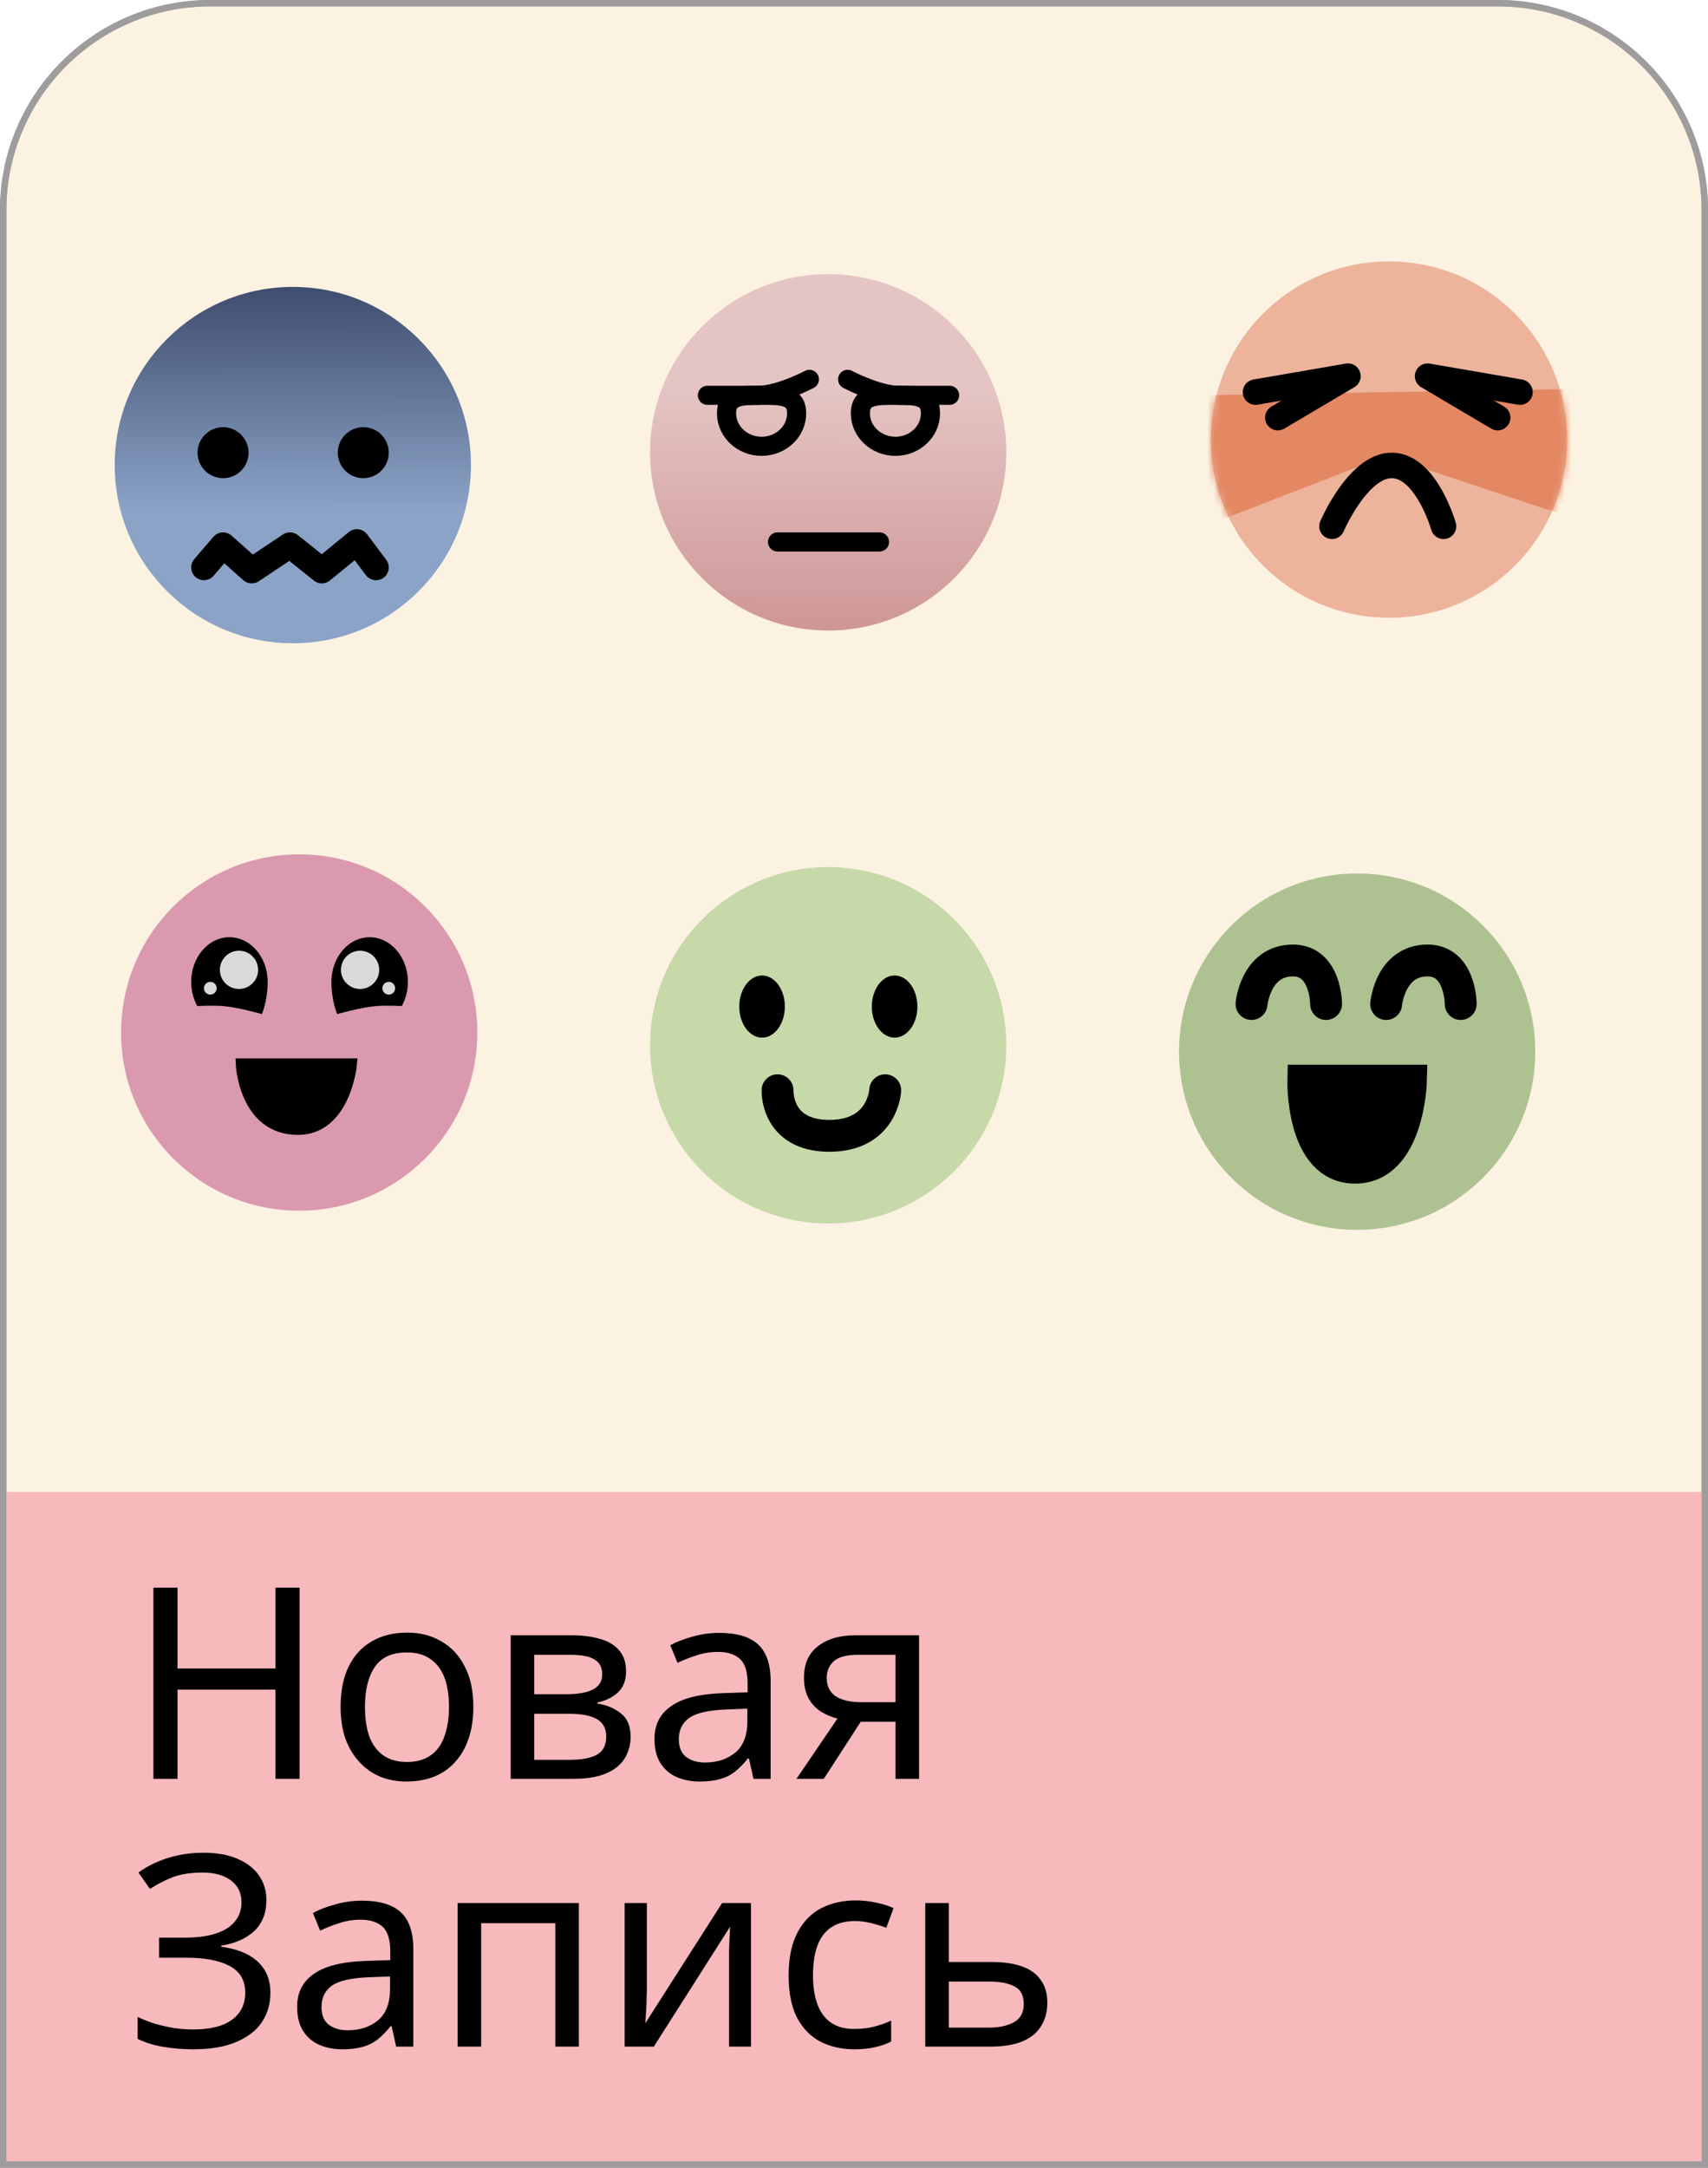 <svg width="268" height="340" viewBox="0 0 268 340" fill="none" xmlns="http://www.w3.org/2000/svg">
<path d="M0.5 339.5H267.5V33C267.5 15.051 252.949 0.5 235 0.5H33C15.051 0.5 0.5 15.051 0.5 33V339.5Z" fill="#FCF2E1" stroke="#9E9C9C"/>
<mask id="mask0_68_831" style="mask-type:alpha" maskUnits="userSpaceOnUse" x="0" y="0" width="268" height="340">
<path d="M0.5 339.5H267.5V33C267.5 15.051 252.949 0.5 235 0.5H33C15.051 0.5 0.5 15.051 0.5 33V339.5Z" fill="#FCF2E1" stroke="#9E9C9C"/>
</mask>
<g mask="url(#mask0_68_831)">
<circle cx="212.947" cy="164.947" r="27.947" fill="#AEC291"/>
<path d="M212.623 183.145C204.175 183.145 204.5 169.496 204.5 169.496L221.396 169.496C221.396 169.496 221.071 183.145 212.623 183.145Z" fill="black" stroke="black" stroke-width="5" stroke-linecap="round"/>
<path d="M196.374 157.473C196.374 157.473 196.988 150.648 202.873 150.648C208.073 150.649 208.073 157.473 208.073 157.473" stroke="black" stroke-width="5" stroke-linecap="round"/>
<path d="M217.497 157.473C217.497 157.473 218.111 150.648 223.996 150.648C229.196 150.649 229.196 157.473 229.196 157.473" stroke="black" stroke-width="5" stroke-linecap="round"/>
<rect width="406" height="145" transform="matrix(1 0 0 -1 -50 379)" fill="#F7B9BC"/>
<path d="M47.006 279H43.226V265.014H27.854V279H24.074V249.012H27.854V261.696H43.226V249.012H47.006V279ZM74.273 267.702C74.273 269.578 74.021 271.244 73.517 272.7C73.041 274.128 72.341 275.346 71.417 276.354C70.521 277.362 69.415 278.132 68.099 278.664C66.811 279.168 65.369 279.42 63.773 279.42C62.289 279.42 60.917 279.168 59.657 278.664C58.397 278.132 57.305 277.362 56.381 276.354C55.457 275.346 54.729 274.128 54.197 272.7C53.693 271.244 53.441 269.578 53.441 267.702C53.441 265.21 53.861 263.11 54.701 261.402C55.541 259.666 56.745 258.35 58.313 257.454C59.881 256.53 61.743 256.068 63.899 256.068C65.943 256.068 67.735 256.53 69.275 257.454C70.843 258.35 72.061 259.666 72.929 261.402C73.825 263.11 74.273 265.21 74.273 267.702ZM57.263 267.702C57.263 269.466 57.487 271.006 57.935 272.322C58.411 273.61 59.139 274.604 60.119 275.304C61.099 276.004 62.345 276.354 63.857 276.354C65.369 276.354 66.615 276.004 67.595 275.304C68.575 274.604 69.289 273.61 69.737 272.322C70.213 271.006 70.451 269.466 70.451 267.702C70.451 265.91 70.213 264.384 69.737 263.124C69.261 261.864 68.533 260.898 67.553 260.226C66.601 259.526 65.355 259.176 63.815 259.176C61.519 259.176 59.853 259.932 58.817 261.444C57.781 262.956 57.263 265.042 57.263 267.702ZM98.233 262.158C98.233 263.558 97.812 264.65 96.972 265.434C96.132 266.218 95.055 266.75 93.739 267.03V267.198C95.138 267.394 96.356 267.898 97.392 268.71C98.428 269.494 98.947 270.726 98.947 272.406C98.947 273.358 98.764 274.24 98.4 275.052C98.064 275.864 97.532 276.564 96.805 277.152C96.076 277.74 95.138 278.202 93.99 278.538C92.843 278.846 91.457 279 89.832 279H80.13V256.488H89.79C91.386 256.488 92.814 256.67 94.075 257.034C95.362 257.37 96.371 257.958 97.099 258.798C97.855 259.61 98.233 260.73 98.233 262.158ZM95.124 272.406C95.124 271.118 94.635 270.194 93.654 269.634C92.674 269.074 91.233 268.794 89.329 268.794H83.826V276.018H89.412C91.26 276.018 92.674 275.752 93.654 275.22C94.635 274.66 95.124 273.722 95.124 272.406ZM94.495 262.62C94.495 261.556 94.103 260.786 93.319 260.31C92.562 259.806 91.317 259.554 89.581 259.554H83.826V265.728H88.909C90.728 265.728 92.115 265.476 93.067 264.972C94.019 264.468 94.495 263.684 94.495 262.62ZM112.856 256.11C115.6 256.11 117.63 256.712 118.946 257.916C120.262 259.12 120.92 261.038 120.92 263.67V279H118.232L117.518 275.808H117.35C116.706 276.62 116.034 277.306 115.334 277.866C114.662 278.398 113.878 278.79 112.982 279.042C112.114 279.294 111.05 279.42 109.79 279.42C108.446 279.42 107.228 279.182 106.136 278.706C105.072 278.23 104.232 277.502 103.616 276.522C103 275.514 102.692 274.254 102.692 272.742C102.692 270.502 103.574 268.78 105.338 267.576C107.102 266.344 109.818 265.672 113.486 265.56L117.308 265.434V264.09C117.308 262.214 116.902 260.912 116.09 260.184C115.278 259.456 114.13 259.092 112.646 259.092C111.47 259.092 110.35 259.274 109.286 259.638C108.222 259.974 107.228 260.366 106.304 260.814L105.17 258.042C106.15 257.51 107.312 257.062 108.656 256.698C110 256.306 111.4 256.11 112.856 256.11ZM113.948 268.122C111.148 268.234 109.202 268.682 108.11 269.466C107.046 270.25 106.514 271.356 106.514 272.784C106.514 274.044 106.892 274.968 107.648 275.556C108.432 276.144 109.426 276.438 110.63 276.438C112.534 276.438 114.116 275.92 115.376 274.884C116.636 273.82 117.266 272.196 117.266 270.012V267.996L113.948 268.122ZM129.259 279H124.975L131.401 269.55C130.533 269.326 129.693 268.976 128.881 268.5C128.069 267.996 127.411 267.31 126.907 266.442C126.403 265.546 126.151 264.44 126.151 263.124C126.151 260.968 126.879 259.33 128.335 258.21C129.791 257.062 131.723 256.488 134.131 256.488H144.211V279H140.515V270.054H135.055L129.259 279ZM129.721 263.166C129.721 264.454 130.197 265.42 131.149 266.064C132.129 266.68 133.487 266.988 135.223 266.988H140.515V259.554H134.509C132.801 259.554 131.569 259.89 130.813 260.562C130.085 261.234 129.721 262.102 129.721 263.166ZM41.798 298.026C41.798 300.07 41.154 301.694 39.866 302.898C38.578 304.074 36.856 304.83 34.7 305.166V305.334C37.22 305.67 39.138 306.454 40.454 307.686C41.77 308.918 42.428 310.528 42.428 312.516C42.428 314.28 41.98 315.834 41.084 317.178C40.188 318.494 38.844 319.53 37.052 320.286C35.26 321.042 33.02 321.42 30.332 321.42C28.708 321.42 27.154 321.294 25.67 321.042C24.214 320.818 22.856 320.398 21.596 319.782V316.338C22.464 316.758 23.388 317.122 24.368 317.43C25.376 317.71 26.384 317.934 27.392 318.102C28.4 318.242 29.366 318.312 30.29 318.312C32.978 318.312 35.008 317.808 36.38 316.8C37.78 315.792 38.48 314.364 38.48 312.516C38.48 310.612 37.668 309.226 36.044 308.358C34.42 307.49 32.152 307.056 29.24 307.056H24.956V303.906H29.03C31.018 303.906 32.656 303.682 33.944 303.234C35.26 302.786 36.24 302.156 36.884 301.344C37.556 300.504 37.892 299.524 37.892 298.404C37.892 296.892 37.332 295.73 36.212 294.918C35.092 294.106 33.636 293.7 31.844 293.7C29.968 293.7 28.4 293.938 27.14 294.414C25.908 294.89 24.704 295.506 23.528 296.262L21.722 293.7C22.506 293.112 23.402 292.594 24.41 292.146C25.446 291.67 26.594 291.292 27.854 291.012C29.114 290.732 30.458 290.592 31.886 290.592C34.042 290.592 35.848 290.914 37.304 291.558C38.788 292.202 39.908 293.084 40.664 294.204C41.42 295.296 41.798 296.57 41.798 298.026ZM56.787 298.11C59.531 298.11 61.561 298.712 62.877 299.916C64.193 301.12 64.851 303.038 64.851 305.67V321H62.163L61.449 317.808H61.281C60.637 318.62 59.965 319.306 59.265 319.866C58.593 320.398 57.809 320.79 56.913 321.042C56.045 321.294 54.981 321.42 53.721 321.42C52.377 321.42 51.159 321.182 50.067 320.706C49.003 320.23 48.163 319.502 47.547 318.522C46.931 317.514 46.623 316.254 46.623 314.742C46.623 312.502 47.505 310.78 49.269 309.576C51.033 308.344 53.749 307.672 57.417 307.56L61.239 307.434V306.09C61.239 304.214 60.833 302.912 60.021 302.184C59.209 301.456 58.061 301.092 56.577 301.092C55.401 301.092 54.281 301.274 53.217 301.638C52.153 301.974 51.159 302.366 50.235 302.814L49.101 300.042C50.081 299.51 51.243 299.062 52.587 298.698C53.931 298.306 55.331 298.11 56.787 298.11ZM57.879 310.122C55.079 310.234 53.133 310.682 52.041 311.466C50.977 312.25 50.445 313.356 50.445 314.784C50.445 316.044 50.823 316.968 51.579 317.556C52.363 318.144 53.357 318.438 54.561 318.438C56.465 318.438 58.047 317.92 59.307 316.884C60.567 315.82 61.197 314.196 61.197 312.012V309.996L57.879 310.122ZM90.83 298.488V321H87.134V301.638H75.5V321H71.804V298.488H90.83ZM101.499 312.222C101.499 312.474 101.485 312.838 101.457 313.314C101.457 313.762 101.443 314.252 101.415 314.784C101.387 315.288 101.359 315.778 101.331 316.254C101.303 316.702 101.275 317.066 101.247 317.346L113.301 298.488H117.837V321H114.393V307.728C114.393 307.28 114.393 306.692 114.393 305.964C114.421 305.236 114.449 304.522 114.477 303.822C114.505 303.094 114.533 302.548 114.561 302.184L102.591 321H98.013V298.488H101.499V312.222ZM134.032 321.42C132.044 321.42 130.266 321.014 128.698 320.202C127.158 319.39 125.94 318.13 125.044 316.422C124.176 314.714 123.742 312.53 123.742 309.87C123.742 307.098 124.204 304.844 125.128 303.108C126.052 301.372 127.298 300.098 128.866 299.286C130.462 298.474 132.268 298.068 134.284 298.068C135.432 298.068 136.538 298.194 137.602 298.446C138.666 298.67 139.534 298.95 140.206 299.286L139.072 302.352C138.4 302.1 137.616 301.862 136.72 301.638C135.824 301.414 134.984 301.302 134.2 301.302C132.688 301.302 131.442 301.624 130.462 302.268C129.482 302.912 128.754 303.864 128.278 305.124C127.802 306.384 127.564 307.952 127.564 309.828C127.564 311.62 127.802 313.146 128.278 314.406C128.754 315.666 129.468 316.618 130.42 317.262C131.372 317.906 132.562 318.228 133.99 318.228C135.222 318.228 136.3 318.102 137.224 317.85C138.176 317.598 139.044 317.29 139.828 316.926V320.202C139.072 320.594 138.232 320.888 137.308 321.084C136.412 321.308 135.32 321.42 134.032 321.42ZM155.555 307.728C157.515 307.728 159.139 307.966 160.427 308.442C161.715 308.918 162.681 309.632 163.325 310.584C163.997 311.508 164.333 312.684 164.333 314.112C164.333 315.512 164.011 316.73 163.367 317.766C162.751 318.802 161.785 319.6 160.469 320.16C159.153 320.72 157.459 321 155.387 321H145.181V298.488H148.877V307.728H155.555ZM160.637 314.322C160.637 312.95 160.147 312.026 159.167 311.55C158.215 311.046 156.871 310.794 155.135 310.794H148.877V318.018H155.219C156.787 318.018 158.075 317.738 159.083 317.178C160.119 316.618 160.637 315.666 160.637 314.322Z" fill="black"/>
<circle cx="217.947" cy="68.947" r="27.947" fill="#EDB39B"/>
<mask id="mask1_68_831" style="mask-type:alpha" maskUnits="userSpaceOnUse" x="190" y="41" width="56" height="56">
<circle cx="217.947" cy="68.947" r="27.947" fill="#EDB39B"/>
</mask>
<g mask="url(#mask1_68_831)">
<g filter="url(#filter0_f_68_831)">
<path d="M217.5 71.5L193 81L188.5 82.5L188 62L247.5 61L246 81L217.5 71.5Z" fill="#E38863"/>
</g>
</g>
<path d="M209 82.543C209 82.543 213.393 72.249 219 73.044C223.989 73.751 226.5 82.543 226.5 82.543" stroke="black" stroke-width="4" stroke-linecap="round" stroke-linejoin="round"/>
<path d="M197 61.5L211.5 59L200.5 65.5" stroke="black" stroke-width="4" stroke-linecap="round" stroke-linejoin="round"/>
<path d="M238.5 61.5L224 59L235 65.5" stroke="black" stroke-width="4" stroke-linecap="round" stroke-linejoin="round"/>
<circle cx="129.947" cy="70.947" r="27.947" fill="url(#paint0_linear_68_831)"/>
<path d="M122 85C122 85 126.727 85 130 85C133.273 85 138 85 138 85" stroke="black" stroke-width="3" stroke-linecap="round" stroke-linejoin="round"/>
<path d="M111 62C111 62 115.727 62 119 62C122.273 62 127 59.5 127 59.5" stroke="black" stroke-width="3" stroke-linecap="round" stroke-linejoin="round"/>
<path d="M133 59.5C133 59.5 137.727 62 141 62C144.273 62 149 62 149 62" stroke="black" stroke-width="3" stroke-linecap="round" stroke-linejoin="round"/>
<path d="M125 64.823C125 67.682 122.538 70 119.5 70C116.462 70 114 67.682 114 64.823C114 61.965 116.462 62 119.5 62C122.538 62 125 61.965 125 64.823Z" stroke="black" stroke-width="3"/>
<path d="M146 64.823C146 67.682 143.538 70 140.5 70C137.462 70 135 67.682 135 64.823C135 61.965 137.462 62 140.5 62C143.538 62 146 61.965 146 64.823Z" stroke="black" stroke-width="3"/>
<circle cx="129.947" cy="163.947" r="27.947" fill="#C7D8A9"/>
<ellipse cx="119.575" cy="157.874" rx="3.575" ry="4.874" fill="black"/>
<ellipse cx="140.372" cy="157.874" rx="3.575" ry="4.874" fill="black"/>
<path d="M122.002 171C122.002 171 121.677 178.149 130.125 178.149C138.573 178.149 138.898 171 138.898 171" stroke="black" stroke-width="5" stroke-linecap="round"/>
<circle cx="46.947" cy="161.947" r="27.947" fill="#DA99AF"/>
<path d="M42 154C42 157.009 41.088 159.057 41.088 159.057C41.088 159.057 37.375 157.982 34.926 157.79C33.38 157.668 30.955 157.79 30.955 157.79C30.351 156.698 30 155.397 30 154C30 150.134 32.686 147 36 147C39.314 147 42 150.134 42 154Z" fill="black"/>
<path d="M55 167H38C38 167 38.486 177 46.743 177C54.031 177 55 167 55 167Z" fill="black" stroke="black" stroke-width="2" stroke-linecap="round"/>
<path d="M52 154C52 157.009 52.912 159.057 52.912 159.057C52.912 159.057 56.625 157.982 59.074 157.79C60.62 157.668 63.045 157.79 63.045 157.79C63.65 156.698 64 155.397 64 154C64 150.134 61.314 147 58 147C54.686 147 52 150.134 52 154Z" fill="black"/>
<path d="M40.5 152.115C40.5 153.772 39.157 155.115 37.5 155.115C35.843 155.115 34.5 153.772 34.5 152.115C34.5 150.458 35.843 149.115 37.5 149.115C39.157 149.115 40.5 150.458 40.5 152.115Z" fill="#D9D9D9"/>
<path d="M53.5 152.115C53.5 153.772 54.843 155.115 56.5 155.115C58.157 155.115 59.5 153.772 59.5 152.115C59.5 150.458 58.157 149.115 56.5 149.115C54.843 149.115 53.5 150.458 53.5 152.115Z" fill="#D9D9D9"/>
<path d="M60 155C60 155.552 60.448 156 61 156C61.552 156 62 155.552 62 155C62 154.448 61.552 154 61 154C60.448 154 60 154.448 60 155Z" fill="#D9D9D9"/>
<path d="M32 155C32 155.552 32.448 156 33 156C33.552 156 34 155.552 34 155C34 154.448 33.552 154 33 154C32.448 154 32 154.448 32 155Z" fill="#D9D9D9"/>
<circle cx="45.947" cy="72.947" r="27.947" fill="url(#paint1_linear_68_831)"/>
<path d="M32 89L35 85.5L39.5 89.5L45.5 85.5L50.5 89.5L56 85L59 89" stroke="black" stroke-width="4" stroke-linecap="round" stroke-linejoin="round"/>
<circle cx="35" cy="71" r="4" fill="black"/>
<circle cx="57" cy="71" r="4" fill="black"/>
</g>
<path d="M0.5 339.5H267.5V33C267.5 15.051 252.949 0.5 235 0.5H33C15.051 0.5 0.5 15.051 0.5 33V339.5Z" stroke="#9E9C9C"/>
<defs>
<filter id="filter0_f_68_831" x="182.2" y="55.2" width="71.1" height="33.1" filterUnits="userSpaceOnUse" color-interpolation-filters="sRGB">
<feFlood flood-opacity="0" result="BackgroundImageFix"/>
<feBlend mode="normal" in="SourceGraphic" in2="BackgroundImageFix" result="shape"/>
<feGaussianBlur stdDeviation="2.9" result="effect1_foregroundBlur_68_831"/>
</filter>
<linearGradient id="paint0_linear_68_831" x1="130" y1="61" x2="129.947" y2="98.894" gradientUnits="userSpaceOnUse">
<stop stop-color="#E4C5C3"/>
<stop offset="1" stop-color="#CF9697"/>
</linearGradient>
<linearGradient id="paint1_linear_68_831" x1="45.947" y1="45" x2="46" y2="80" gradientUnits="userSpaceOnUse">
<stop stop-color="#3F4D6E"/>
<stop offset="1" stop-color="#8BA3C7"/>
</linearGradient>
</defs>
</svg>
